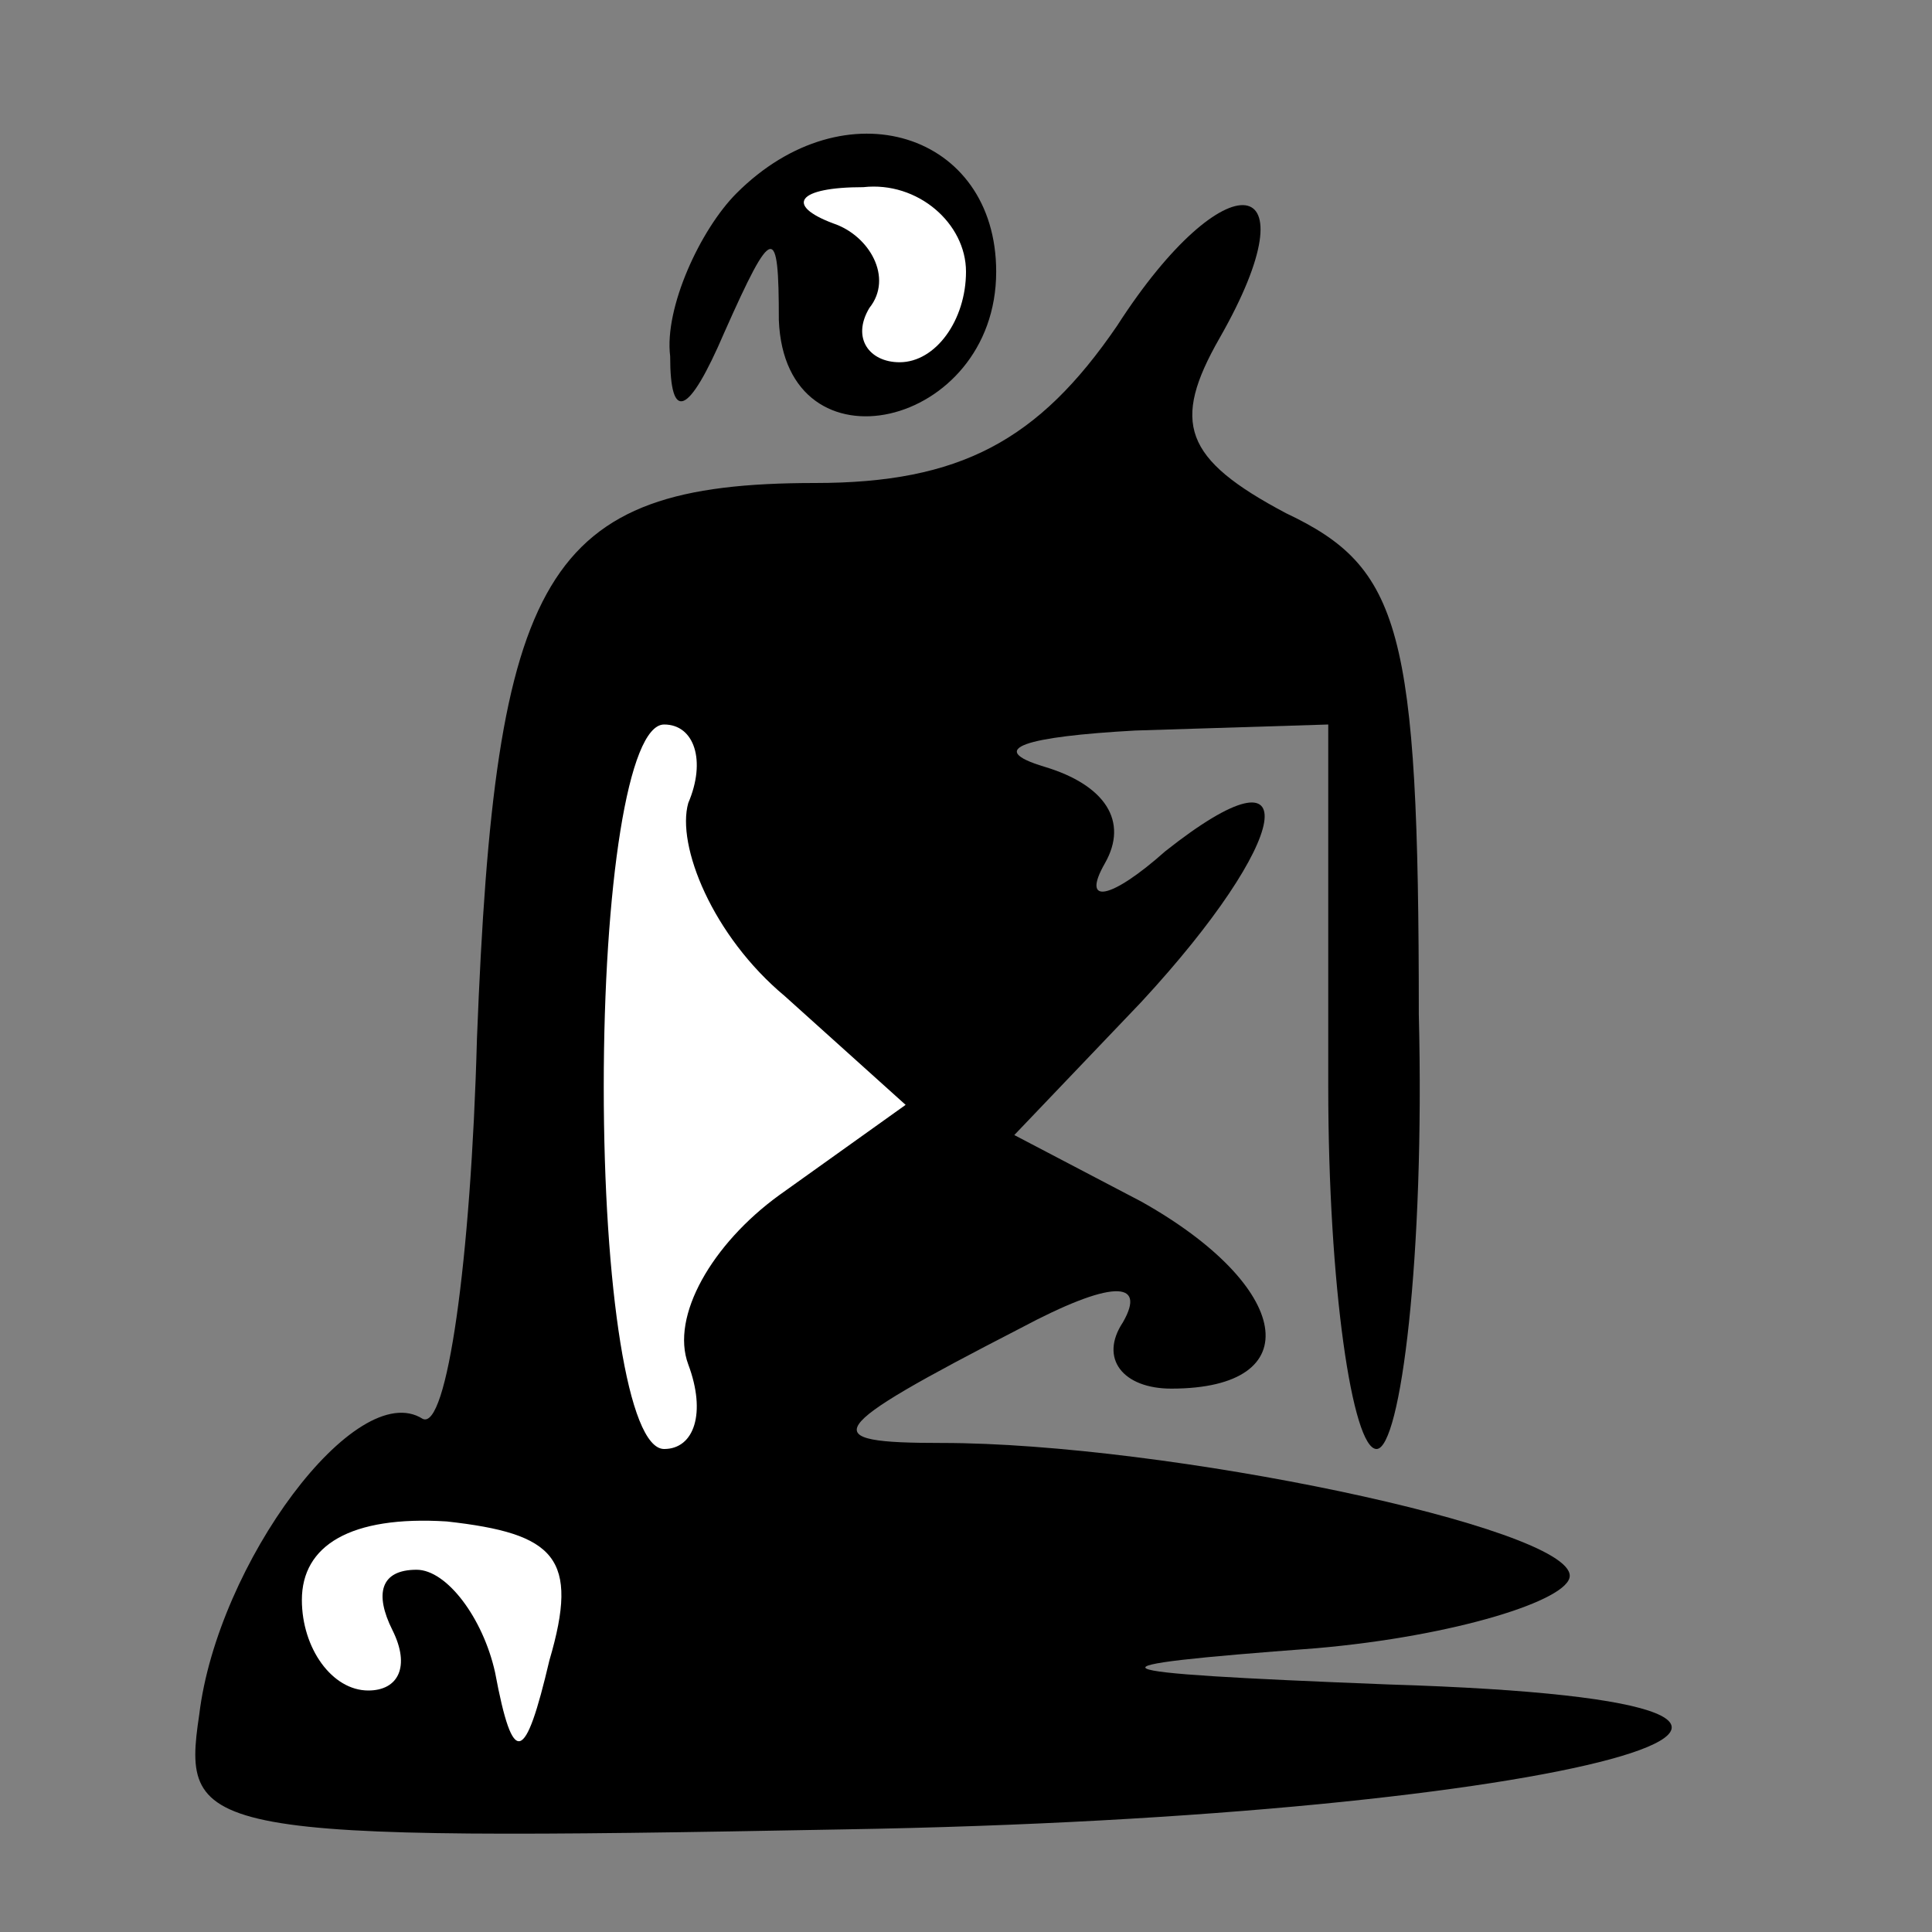 <?xml version="1.0" standalone="no"?>
<!DOCTYPE svg PUBLIC "-//W3C//DTD SVG 20010904//EN"
 "http://www.w3.org/TR/2001/REC-SVG-20010904/DTD/svg10.dtd">
<svg version="1.0" xmlns="http://www.w3.org/2000/svg"
 width="32pt" height="32pt" viewBox="0 0 32 32"
 preserveAspectRatio="xMidYMid meet">
<rect x="0" y="0" width="32" height="32" fill="#808080" stroke="none"/>
<g transform="translate(0,32) scale(0.1,-0.1)"
fill="#000000" stroke="none">
<path fill="#000000" stroke="none" d="M122 288 c-6 -6 -12 -19 -11 -27 0 -11
3 -10 9 4 8 18 9 18 9 2 1 -26 36 -18 36 8 0 23 -25 31 -43 13z"/>
<path fill="#ffffff" stroke="none" d="M160 275 c0 -8 -5 -15 -11 -15 -5 0 -8
4 -5 9 4 5 0 12 -6 14 -8 3 -6 6 5 6 9 1 17 -6 17 -14z"/>
<path fill="#000000" stroke="none" d="M185 266 c-13 -19 -26 -26 -50 -26 -45
0 -53 -15 -56 -92 -1 -37 -5 -65 -9 -63 -11 7 -34 -24 -37 -49 -3 -20 0 -21
107 -19 120 2 188 21 90 24 -51 2 -52 3 -12 6 23 2 42 8 42 12 0 8 -67 22
-104 22 -21 0 -20 2 13 19 15 8 21 8 17 1 -4 -6 0 -11 8 -11 23 0 20 17 -5 31
l-21 11 21 22 c25 27 28 44 4 25 -9 -8 -14 -9 -10 -2 4 7 0 13 -10 16 -10 3
-3 5 15 6 l32 1 0 -60 c0 -33 4 -60 8 -60 4 0 8 32 7 72 0 64 -3 74 -22 83
-17 9 -19 15 -11 29 16 28 1 30 -17 2z"/>
<path fill="#ffffff" stroke="none" d="M114 187 c-2 -7 4 -22 16 -32 l20 -18
-21 -15 c-11 -8 -18 -20 -15 -28 3 -8 1 -14 -4 -14 -6 0 -10 27 -10 60 0 33 4
60 10 60 5 0 7 -6 4 -13z"/>
<path fill="#ffffff" stroke="none" d="M91 45 c-4 -17 -6 -18 -9 -2 -2 9 -8
17 -13 17 -6 0 -7 -4 -4 -10 3 -6 1 -10 -4 -10 -6 0 -11 7 -11 15 0 9 8 14 24
13 18 -2 22 -6 17 -23z"/>
</g>
</svg>
